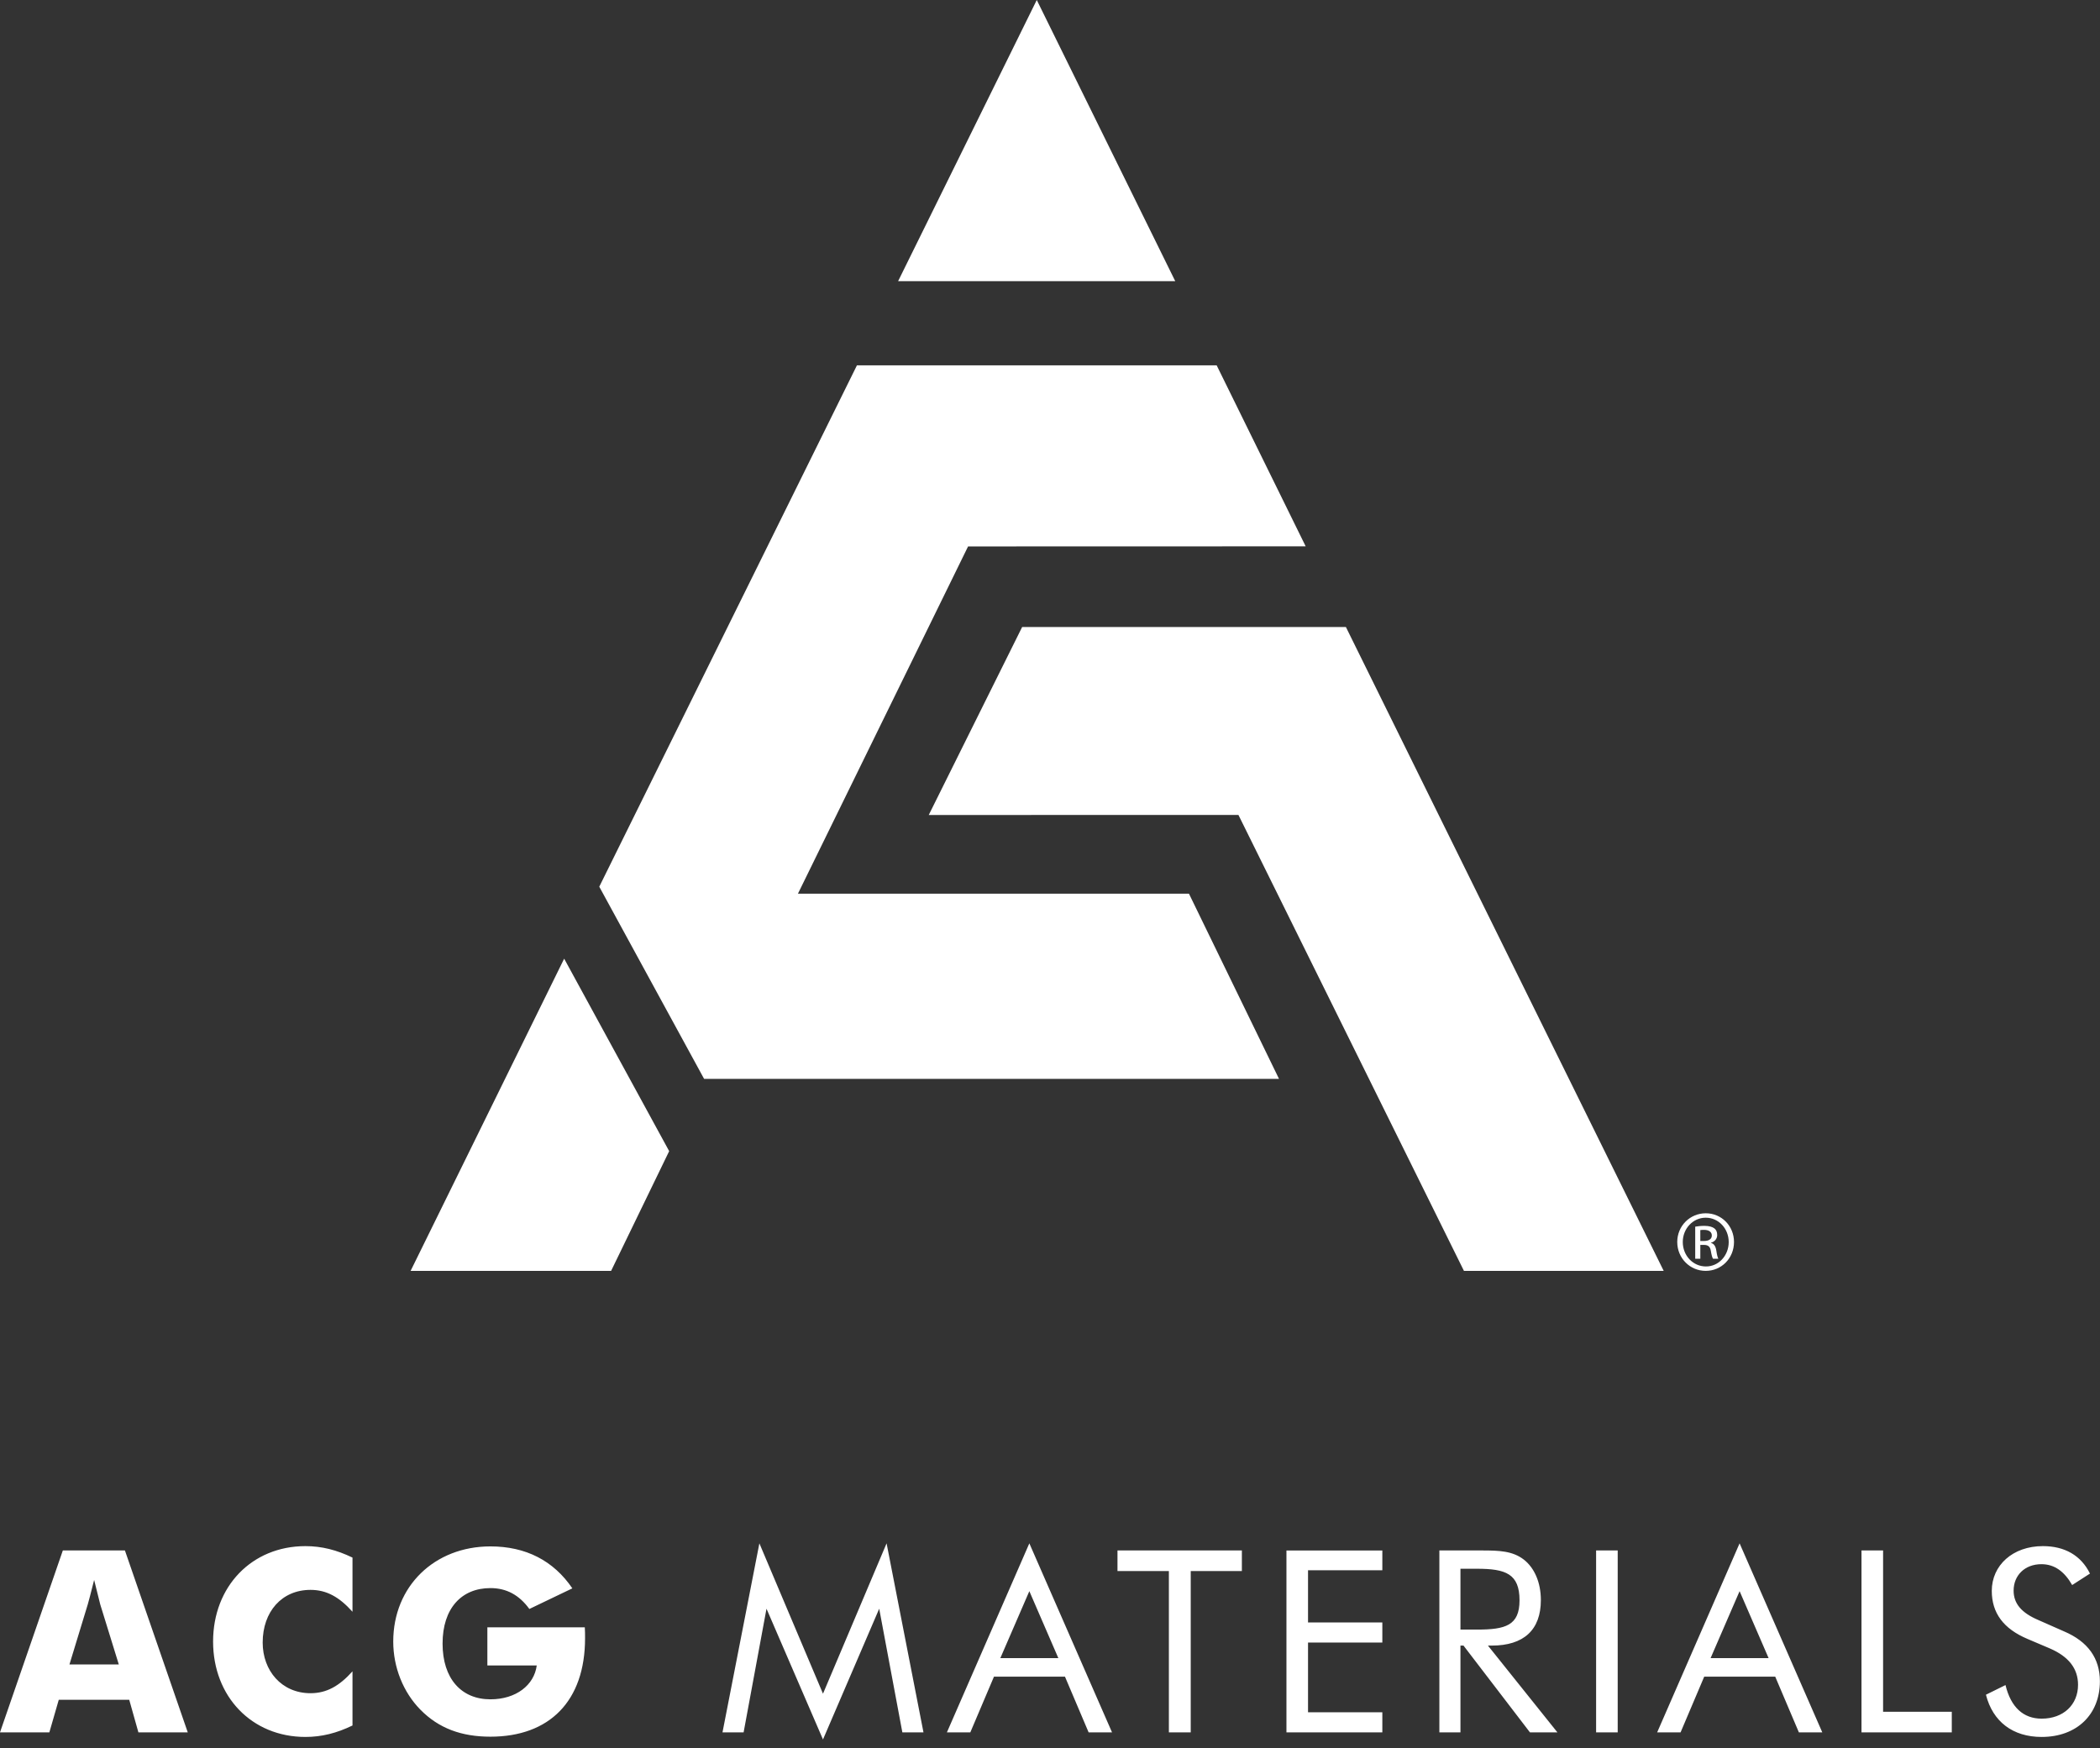 <?xml version="1.0" encoding="UTF-8" standalone="no"?>
<svg width="179px" height="149px" viewBox="0 0 179 149" version="1.1" xmlns="http://www.w3.org/2000/svg" xmlns:xlink="http://www.w3.org/1999/xlink" xmlns:sketch="http://www.bohemiancoding.com/sketch/ns">
    <rect x="0" y="0" width="179" height="149" fill="#333333" stroke="none"/>
    <!-- Generator: Sketch 3.3.1 (12002) - http://www.bohemiancoding.com/sketch -->
    <title>Untitled 2</title>
    <desc>Created with Sketch.</desc>
    <defs></defs>
    <g id="Page-1" stroke="none" stroke-width="1" fill="none" fill-rule="evenodd" sketch:type="MSPage">
        <path d="M88.372,0 L76.553,23.967 L100.176,23.967 L88.372,0 Z" id="Shape" fill="#FFFFFF" sketch:type="MSShapeGroup"></path>
        <path d="M73.045,31.139 L51.081,75.582 L60.015,91.961 L109.019,91.961 L101.345,76.178 L68.015,76.178 L82.517,46.577 L111.293,46.569 L103.705,31.139 L73.045,31.139 Z" id="Shape" fill="#FFFFFF" sketch:type="MSShapeGroup"></path>
        <path d="M87.125,53.449 L79.164,69.471 L105.561,69.464 L124.784,108.329 L141.81,108.329 L114.723,53.449 L87.125,53.449 Z" id="Shape" fill="#FFFFFF" sketch:type="MSShapeGroup"></path>
        <path d="M35,108.329 L52.09,108.329 L57.039,98.123 L48.088,81.717 L35,108.329 Z" id="Shape" fill="#FFFFFF" sketch:type="MSShapeGroup"></path>
        <path d="M144.932,104.852 C145.008,104.842 145.105,104.834 145.246,104.834 C145.741,104.834 145.912,105.071 145.912,105.315 C145.912,105.653 145.603,105.782 145.242,105.782 L144.931,105.782 L144.931,104.852 L144.932,104.852 Z M144.932,106.116 L145.233,106.116 C145.585,106.116 145.759,106.251 145.822,106.592 C145.882,106.955 145.947,107.203 146.013,107.293 L146.469,107.293 C146.421,107.206 146.359,107.043 146.299,106.617 C146.239,106.214 146.08,105.996 145.84,105.952 L145.84,105.931 C146.131,105.847 146.371,105.622 146.371,105.271 C146.371,105.01 146.283,104.823 146.124,104.703 C145.953,104.577 145.683,104.492 145.268,104.492 C144.94,104.492 144.728,104.528 144.497,104.56 L144.497,107.293 L144.932,107.293 L144.932,106.116 L144.932,106.116 Z M145.398,103.797 C146.488,103.797 147.352,104.724 147.352,105.873 C147.352,107.028 146.488,107.963 145.405,107.952 C144.309,107.952 143.437,107.028 143.437,105.868 C143.437,104.723 144.309,103.797 145.387,103.797 L145.398,103.797 L145.398,103.797 Z M145.392,103.42 C144.052,103.42 142.965,104.498 142.965,105.865 C142.965,107.251 144.052,108.329 145.392,108.329 C146.739,108.329 147.803,107.251 147.803,105.865 C147.803,104.498 146.739,103.42 145.402,103.42 L145.392,103.42 L145.392,103.42 Z" id="Shape" fill="#FFFFFF" sketch:type="MSShapeGroup"></path>
        <path d="M175.934,139.058 L173.72,138.081 C172.31,137.474 171.637,136.692 171.637,135.587 C171.637,134.263 172.615,133.331 174.003,133.331 C175.109,133.331 175.955,133.937 176.628,135.109 L178.145,134.131 C177.387,132.592 175.999,131.791 174.133,131.791 C171.551,131.791 169.776,133.437 169.776,135.606 C169.776,137.494 170.772,138.839 172.832,139.707 L174.72,140.51 C176.325,141.203 177.128,142.224 177.128,143.612 C177.128,145.304 175.891,146.498 174.025,146.498 C172.463,146.498 171.4,145.521 170.945,143.635 L169.277,144.458 C169.862,146.758 171.573,148.057 174.025,148.057 C177.019,148.057 178.991,146.151 178.991,143.31 C178.99,141.356 177.972,139.925 175.934,139.058 L175.934,139.058 Z M158.67,147.666 L166.367,147.666 L166.367,145.912 L160.511,145.912 L160.511,132.161 L158.67,132.161 L158.67,147.666 L158.67,147.666 Z M148.28,135.63 L150.752,141.337 L145.808,141.337 L148.28,135.63 L148.28,135.63 Z M148.28,131.554 L141.254,147.666 L143.249,147.666 L145.265,142.916 L151.316,142.916 L153.333,147.666 L155.328,147.666 L148.28,131.554 L148.28,131.554 Z M136.049,147.666 L137.89,147.666 L137.89,132.161 L136.049,132.161 L136.049,147.666 L136.049,147.666 Z M122.689,147.666 L124.486,147.666 L124.486,140.27 L124.746,140.27 L130.409,147.666 L132.75,147.666 L126.83,140.27 L127.155,140.27 C129.888,140.27 131.34,138.928 131.34,136.389 C131.34,134.869 130.778,133.633 129.889,132.941 C128.935,132.204 127.806,132.161 126.331,132.161 L125.852,132.161 L122.689,132.161 L122.689,147.666 L122.689,147.666 Z M124.486,133.72 L125.897,133.72 C128.348,133.72 129.521,134.155 129.521,136.411 C129.521,138.559 128.327,138.906 125.897,138.906 L124.486,138.906 L124.486,133.72 L124.486,133.72 Z M109.654,147.666 L117.828,147.666 L117.828,145.955 L111.494,145.955 L111.494,140.011 L117.828,140.011 L117.828,138.3 L111.494,138.3 L111.494,133.851 L117.828,133.851 L117.828,132.162 L109.654,132.162 L109.654,147.666 L109.654,147.666 Z M99.633,147.666 L101.496,147.666 L101.496,133.915 L105.855,133.915 L105.855,132.161 L95.252,132.161 L95.252,133.915 L99.633,133.915 L99.633,147.666 L99.633,147.666 Z M87.739,135.63 L90.211,141.337 L85.267,141.337 L87.739,135.63 L87.739,135.63 Z M87.739,131.554 L80.713,147.666 L82.708,147.666 L84.725,142.916 L90.775,142.916 L92.792,147.666 L94.787,147.666 L87.739,131.554 L87.739,131.554 Z M70.15,148.273 L74.942,137.126 L76.915,147.666 L78.715,147.666 L75.571,131.554 L70.15,144.371 L64.728,131.554 L61.584,147.666 L63.384,147.666 L65.335,137.126 L70.15,148.273 L70.15,148.273 Z M41.542,141.963 L45.751,141.963 C45.534,143.634 43.994,144.85 41.802,144.85 C39.307,144.85 37.724,143.07 37.724,140.099 C37.724,137.106 39.329,135.369 41.802,135.369 C43.169,135.369 44.254,135.955 45.122,137.149 L48.786,135.391 C47.182,133.029 44.818,131.815 41.802,131.815 C37.03,131.815 33.519,135.218 33.519,139.925 C33.519,142.114 34.364,144.241 35.838,145.738 C37.398,147.32 39.329,148.035 41.802,148.035 C46.835,148.035 49.869,145.001 49.869,139.643 C49.869,139.34 49.869,139.036 49.848,138.711 L41.542,138.711 L41.542,141.963 L41.542,141.963 Z M30.046,132.769 C28.701,132.119 27.422,131.792 26.033,131.792 C21.458,131.792 18.163,135.238 18.163,139.925 C18.163,144.611 21.458,148.057 26.033,148.057 C27.422,148.057 28.701,147.732 30.046,147.081 L30.046,142.464 C28.918,143.722 27.834,144.329 26.467,144.329 C23.995,144.329 22.39,142.398 22.39,140.011 C22.39,137.386 24.016,135.521 26.467,135.521 C27.834,135.521 28.918,136.128 30.046,137.386 L30.046,132.769 L30.046,132.769 Z M5.92,141.879 L7.481,136.759 C7.547,136.52 7.742,135.825 8.024,134.675 C8.305,135.825 8.479,136.52 8.544,136.759 L10.127,141.879 L5.92,141.879 L5.92,141.879 Z M0,147.666 L4.207,147.666 L5.009,144.891 L11.016,144.891 L11.797,147.666 L16.004,147.666 L10.648,132.161 L5.356,132.161 L0,147.666 L0,147.666 Z" id="Shape" fill="#FFFFFF" sketch:type="MSShapeGroup"></path>
    </g>
</svg>
